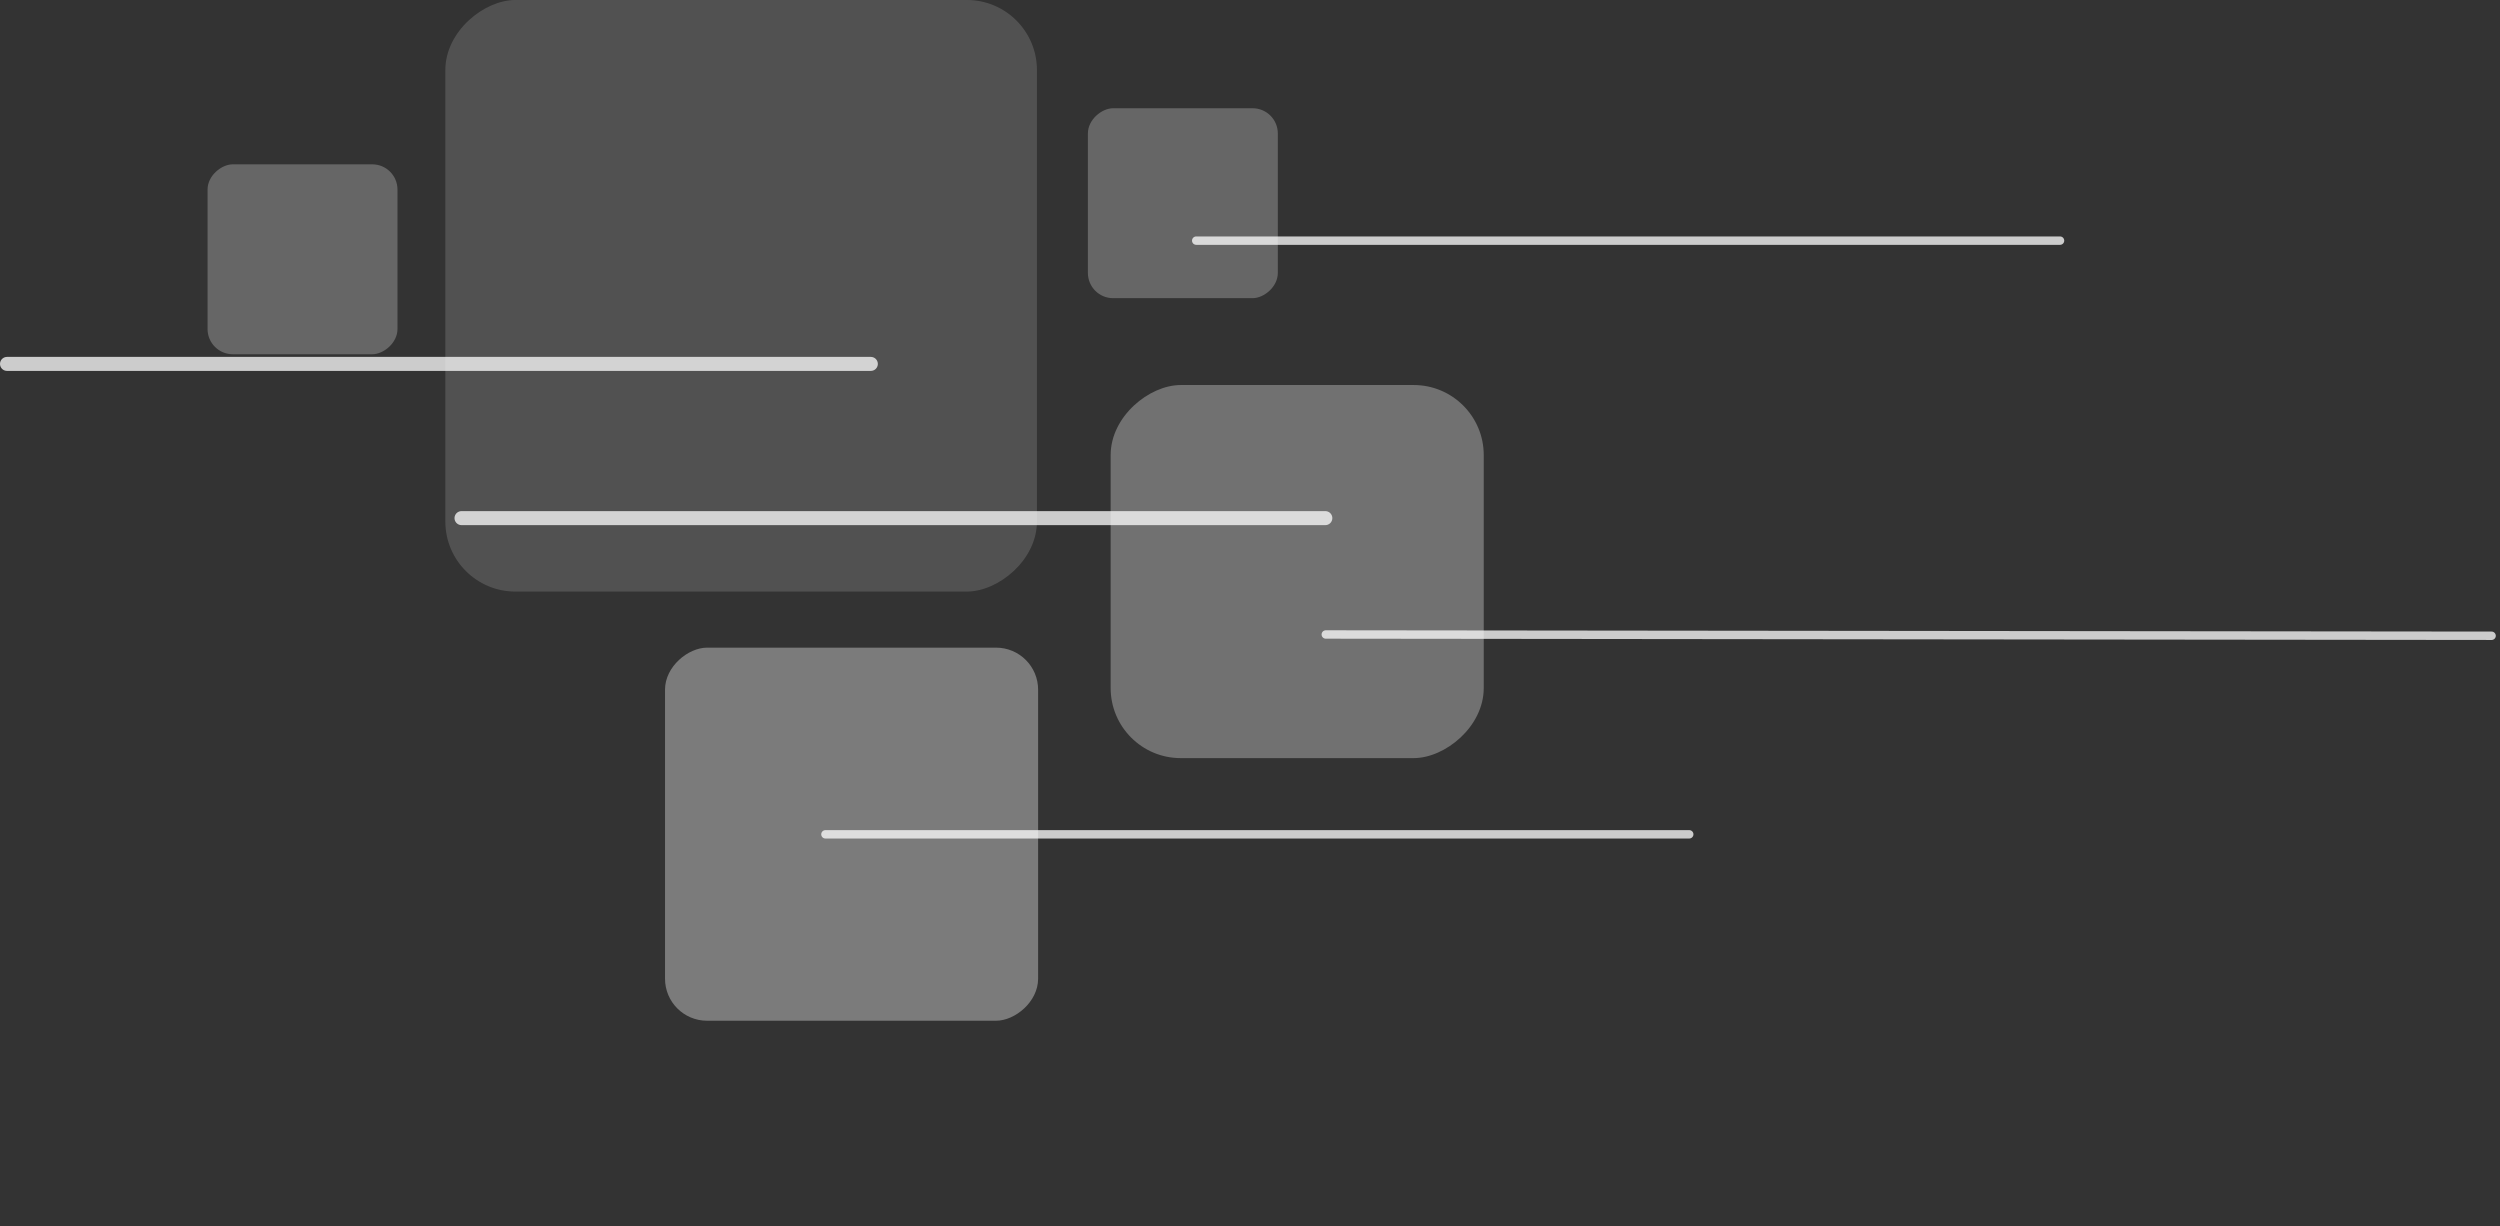<svg xmlns="http://www.w3.org/2000/svg" width="892.112" height="437.648" viewBox="0 0 892.112 437.648"><rect x="0" y="0" width="892.112" height="437.648" fill="#333333" stroke="none"/><defs><style>.a,.e{opacity:0.5;}.b,.c,.d,.e{fill:#fff;}.b{opacity:0.3;}.c{opacity:0.6;}.d{opacity:0.7;}.f{opacity:0.75;}.g,.h{fill:none;stroke:#fff;stroke-linecap:round;}.g{stroke-width:5px;}.h{stroke-width:3px;}</style></defs><g transform="translate(-244.667 -233.596) rotate(-45)"><g class="a" transform="translate(-81.928 432.026)"><rect class="b" width="211.096" height="211.096" rx="25" transform="translate(351.4 167.801) rotate(135)"/><rect class="c" width="133.135" height="133.135" rx="25" transform="translate(366.993 377.698) rotate(135)"/><rect class="d" width="133.135" height="133.135" rx="15" transform="translate(188.281 331.521) rotate(135)"/><rect class="e" width="67.767" height="67.767" rx="9" transform="translate(384.868 255.9) rotate(135)"/><rect class="e" width="67.767" height="67.767" rx="9" transform="translate(148.584 47.918) rotate(135)"/></g><g class="f" transform="translate(-82.226 431.774)"><line class="g" y1="308.248" transform="translate(293.735 371.561) rotate(135)"/><line class="h" y1="308.248" transform="translate(305.773 543.174) rotate(135)"/><line class="h" y1="308.248" transform="translate(549.138 486.932) rotate(135)"/><path class="g" d="M0,308.248V0" transform="translate(217.965 217.965) rotate(135)"/><line class="h" x2="293.841" y2="294.491" transform="translate(264.489 401.038)"/></g></g></svg>